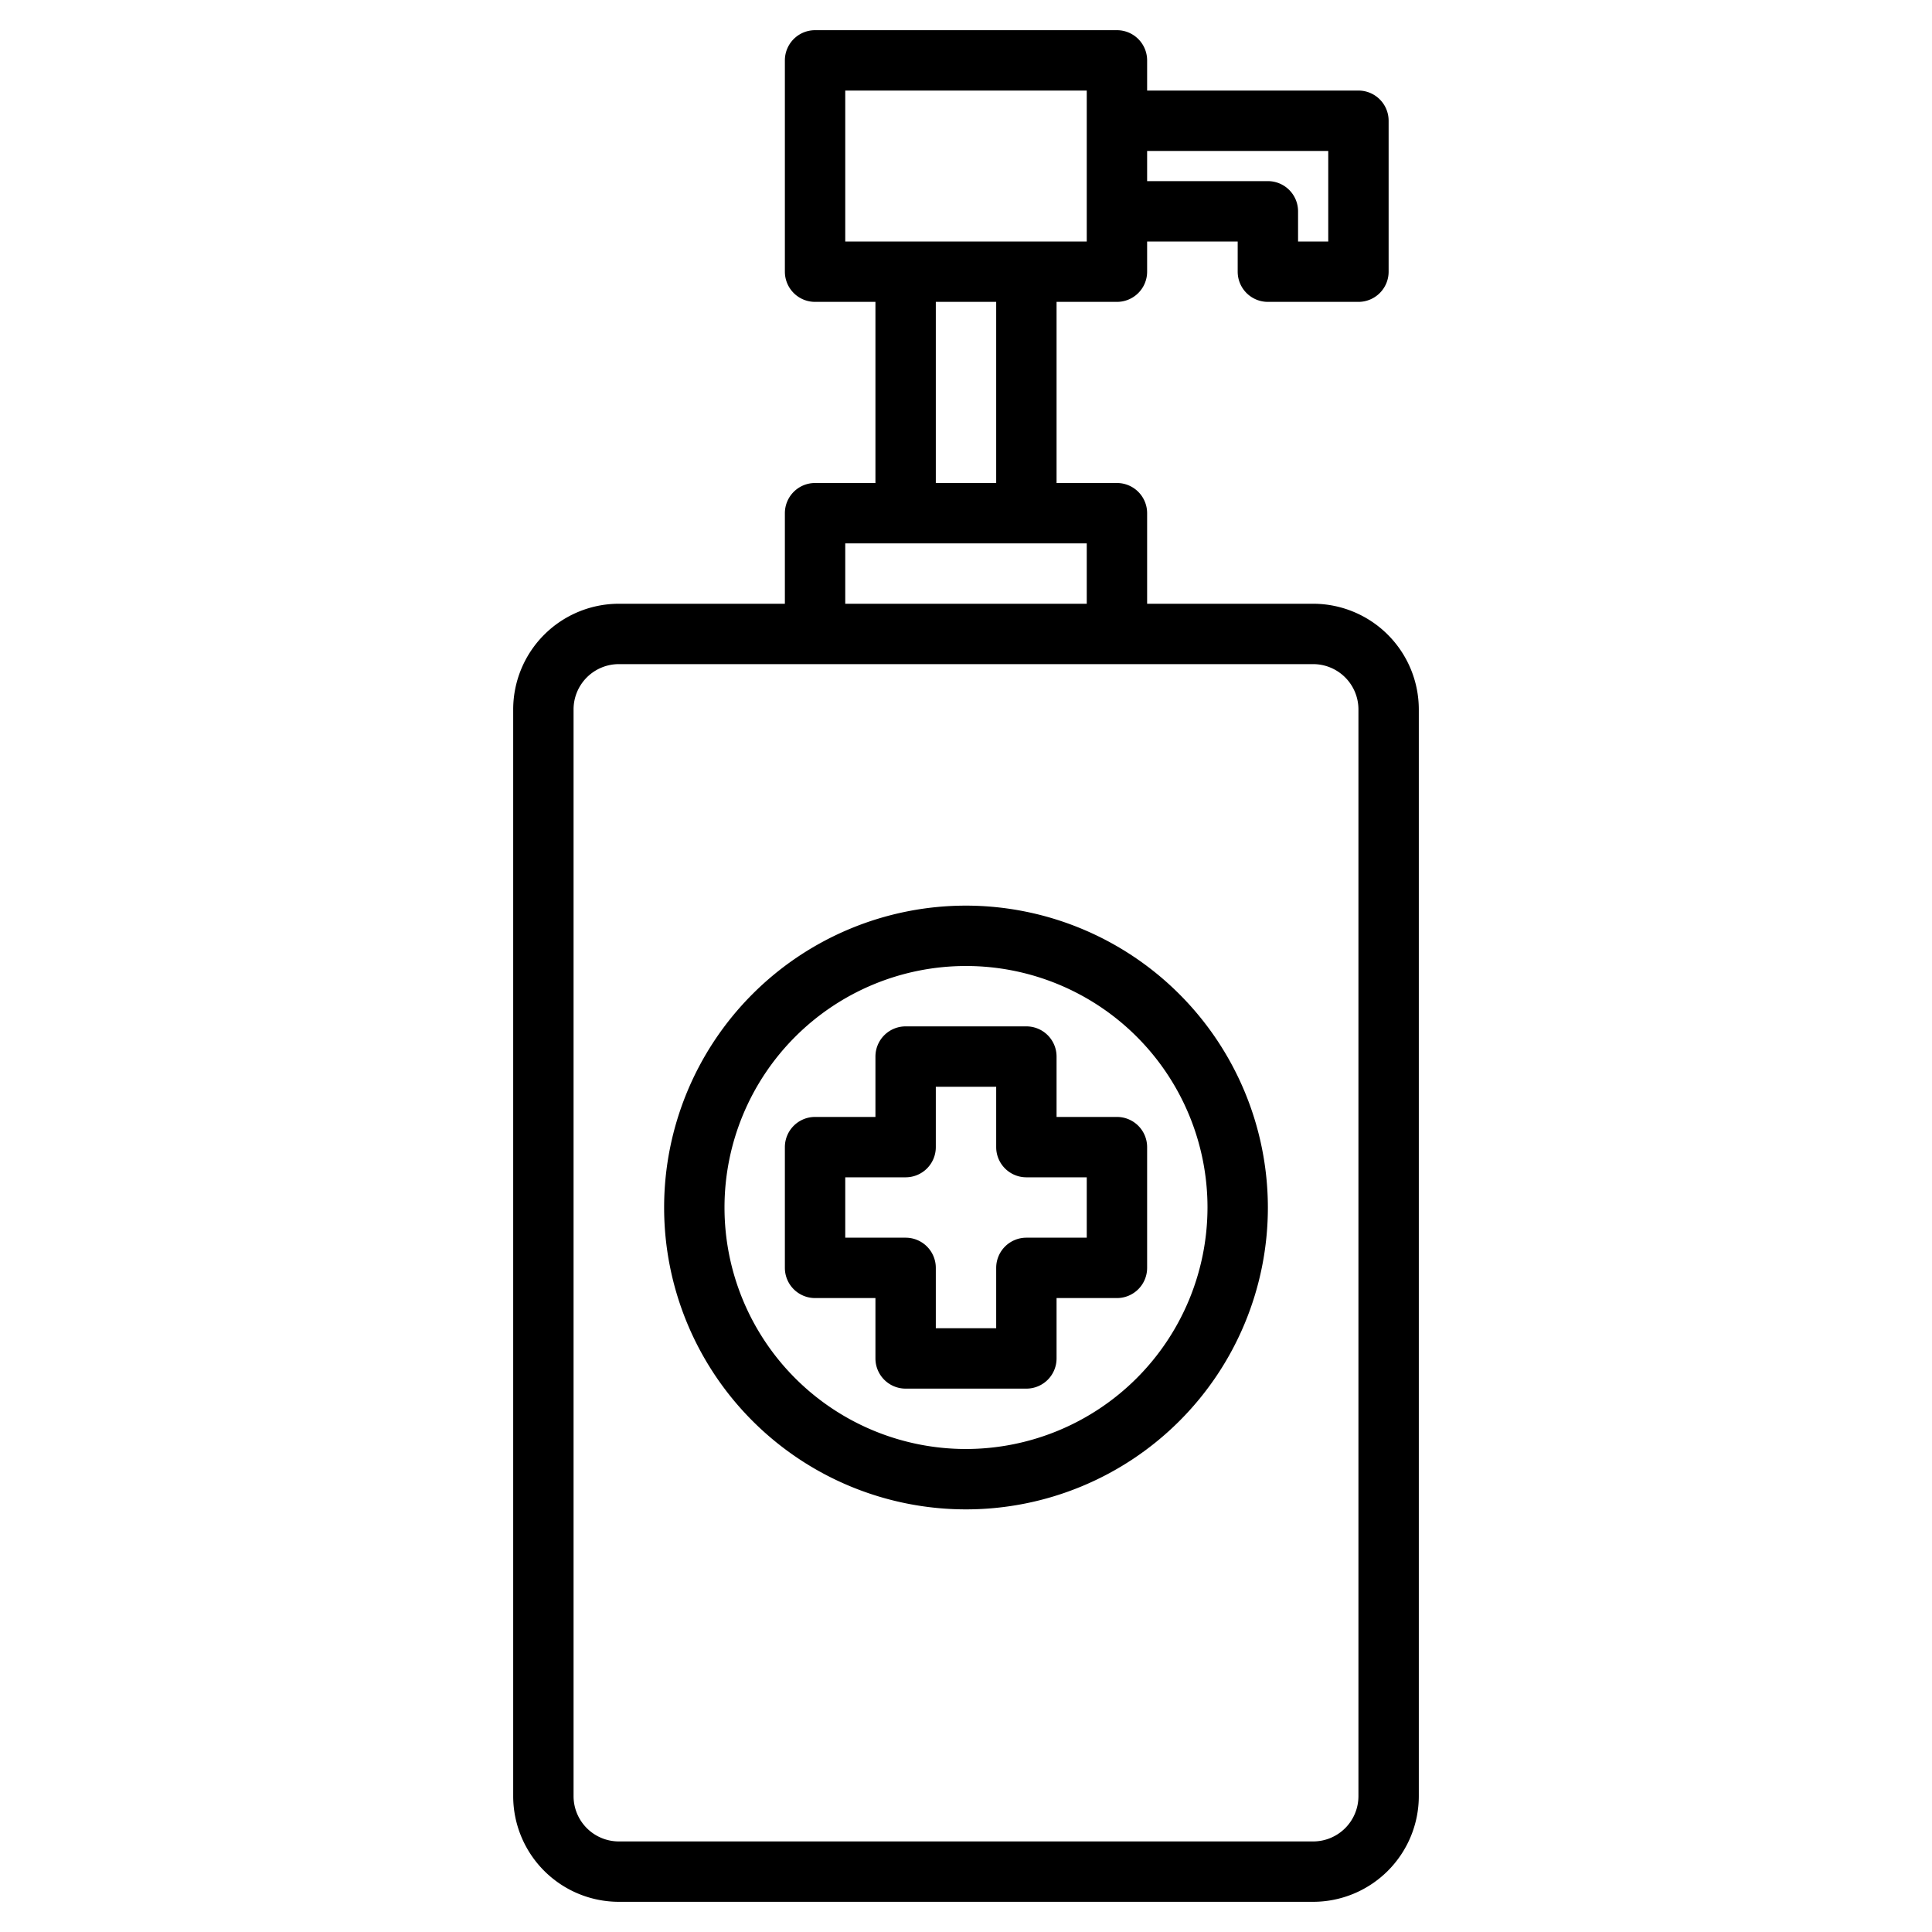 <svg height="512" viewBox="0 0 512 512" width="512" xmlns="http://www.w3.org/2000/svg"><g><path d="m348 160h-44v-24a8 8 0 0 0 -8-8h-16v-48h16a8 8 0 0 0 8-8v-8h24v8a8 8 0 0 0 8 8h24a8 8 0 0 0 8-8v-40a8 8 0 0 0 -8-8h-56v-8a8 8 0 0 0 -8-8h-80a8 8 0 0 0 -8 8v56a8 8 0 0 0 8 8h16v48h-16a8 8 0 0 0 -8 8v24h-44a28.031 28.031 0 0 0 -28 28v288a28.031 28.031 0 0 0 28 28h184a28.031 28.031 0 0 0 28-28v-288a28.031 28.031 0 0 0 -28-28zm-44-120h48v24h-8v-8a8 8 0 0 0 -8-8h-32zm-80 24v-40h64v40zm40 16v48h-16v-48zm-40 64h64v16h-64zm136 332a12.01 12.01 0 0 1 -12 12h-184a12.01 12.01 0 0 1 -12-12v-288a12.01 12.01 0 0 1 12-12h184a12.01 12.01 0 0 1 12 12z"/><path d="m280 296v-16a8 8 0 0 0 -8-8h-32a8 8 0 0 0 -8 8v16h-16a8 8 0 0 0 -8 8v32a8 8 0 0 0 8 8h16v16a8 8 0 0 0 8 8h32a8 8 0 0 0 8-8v-16h16a8 8 0 0 0 8-8v-32a8 8 0 0 0 -8-8zm8 32h-16a8 8 0 0 0 -8 8v16h-16v-16a8 8 0 0 0 -8-8h-16v-16h16a8 8 0 0 0 8-8v-16h16v16a8 8 0 0 0 8 8h16z"/><path d="m256 240a80 80 0 1 0 80 80 80.091 80.091 0 0 0 -80-80zm0 144a64 64 0 1 1 64-64 64.072 64.072 0 0 1 -64 64z"/></g></svg>